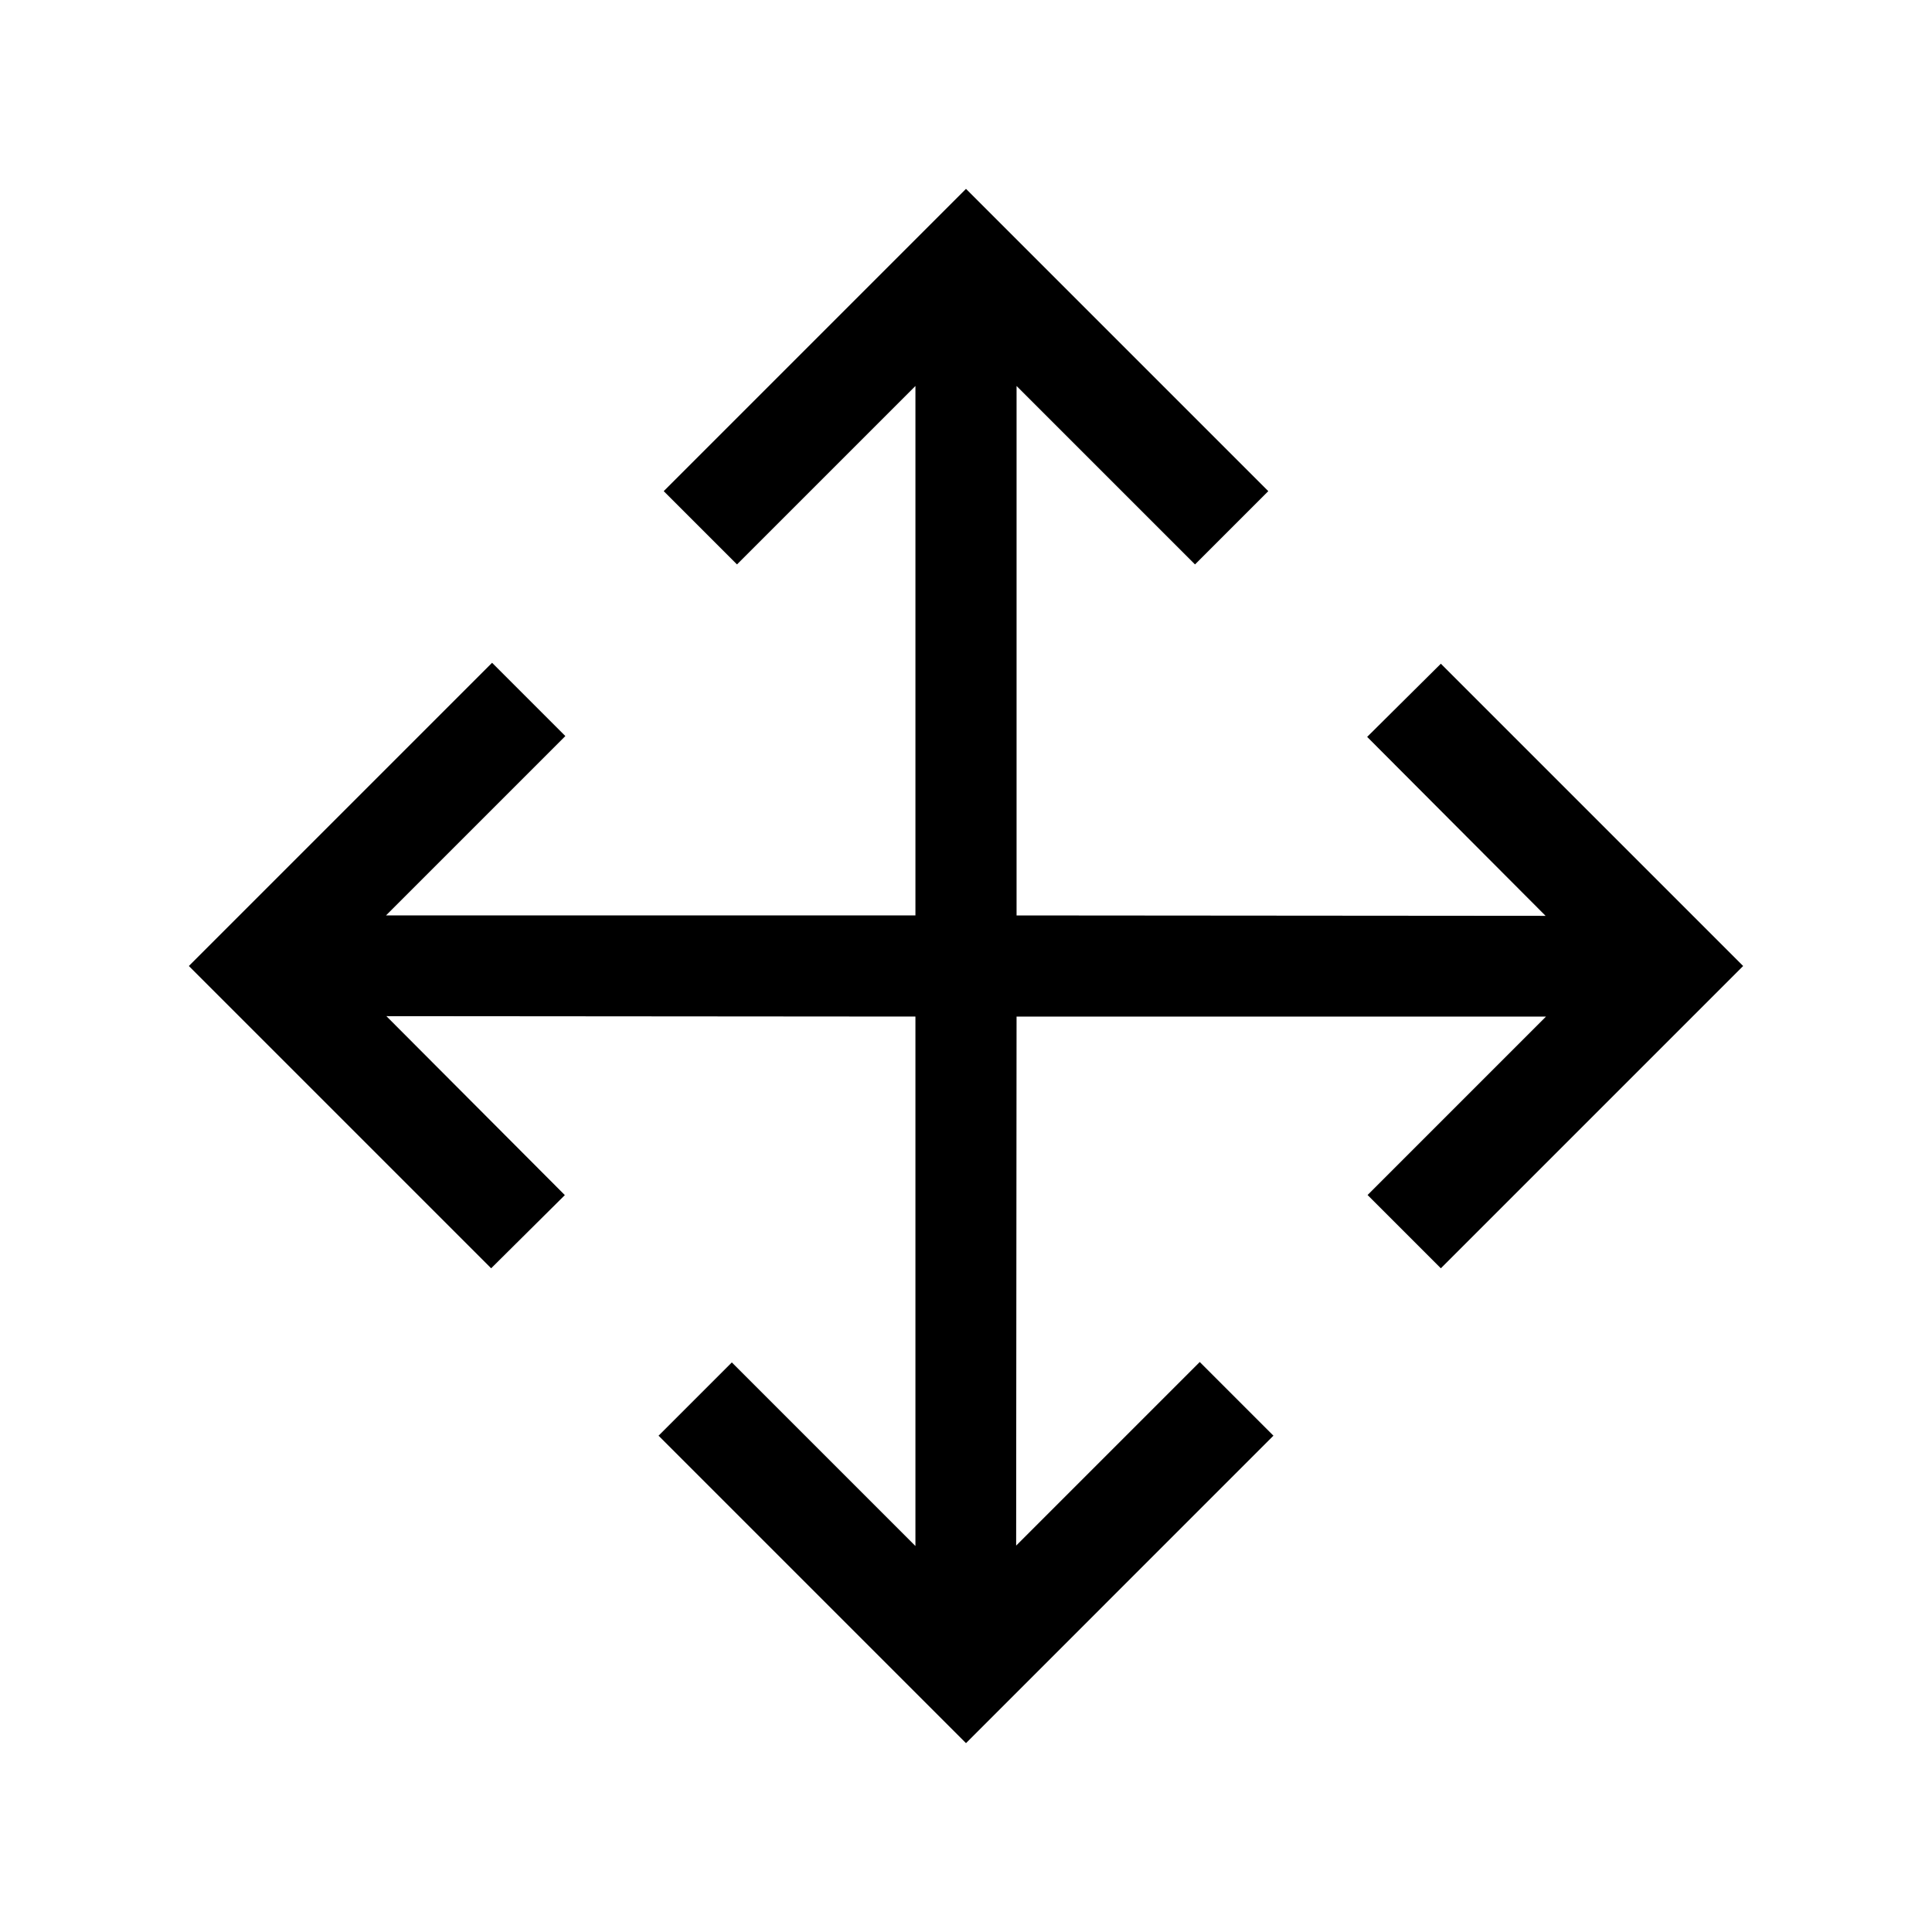 <svg xmlns="http://www.w3.org/2000/svg" viewBox="0 96 960 960"><path d="M480 962.153 327.232 809.385l36.409-36.41 91.232 91.232v-263.08l-262.875-.205 88.668 88.924-36.615 36.358L93.847 576l150.666-150.666 36.409 36.41-89.129 89.129h263.08v-263.08l-88.668 88.667-36.409-36.409L480 189.847l150.204 150.204-36.409 36.409-88.668-88.667v263.08l262.875.205-88.668-88.924 36.615-36.358L866.153 576 715.949 726.204l-36.409-36.409 88.667-88.668h-263.08l-.205 262.875 91.232-91.232 36.614 36.615L480 962.153Z"/></svg>